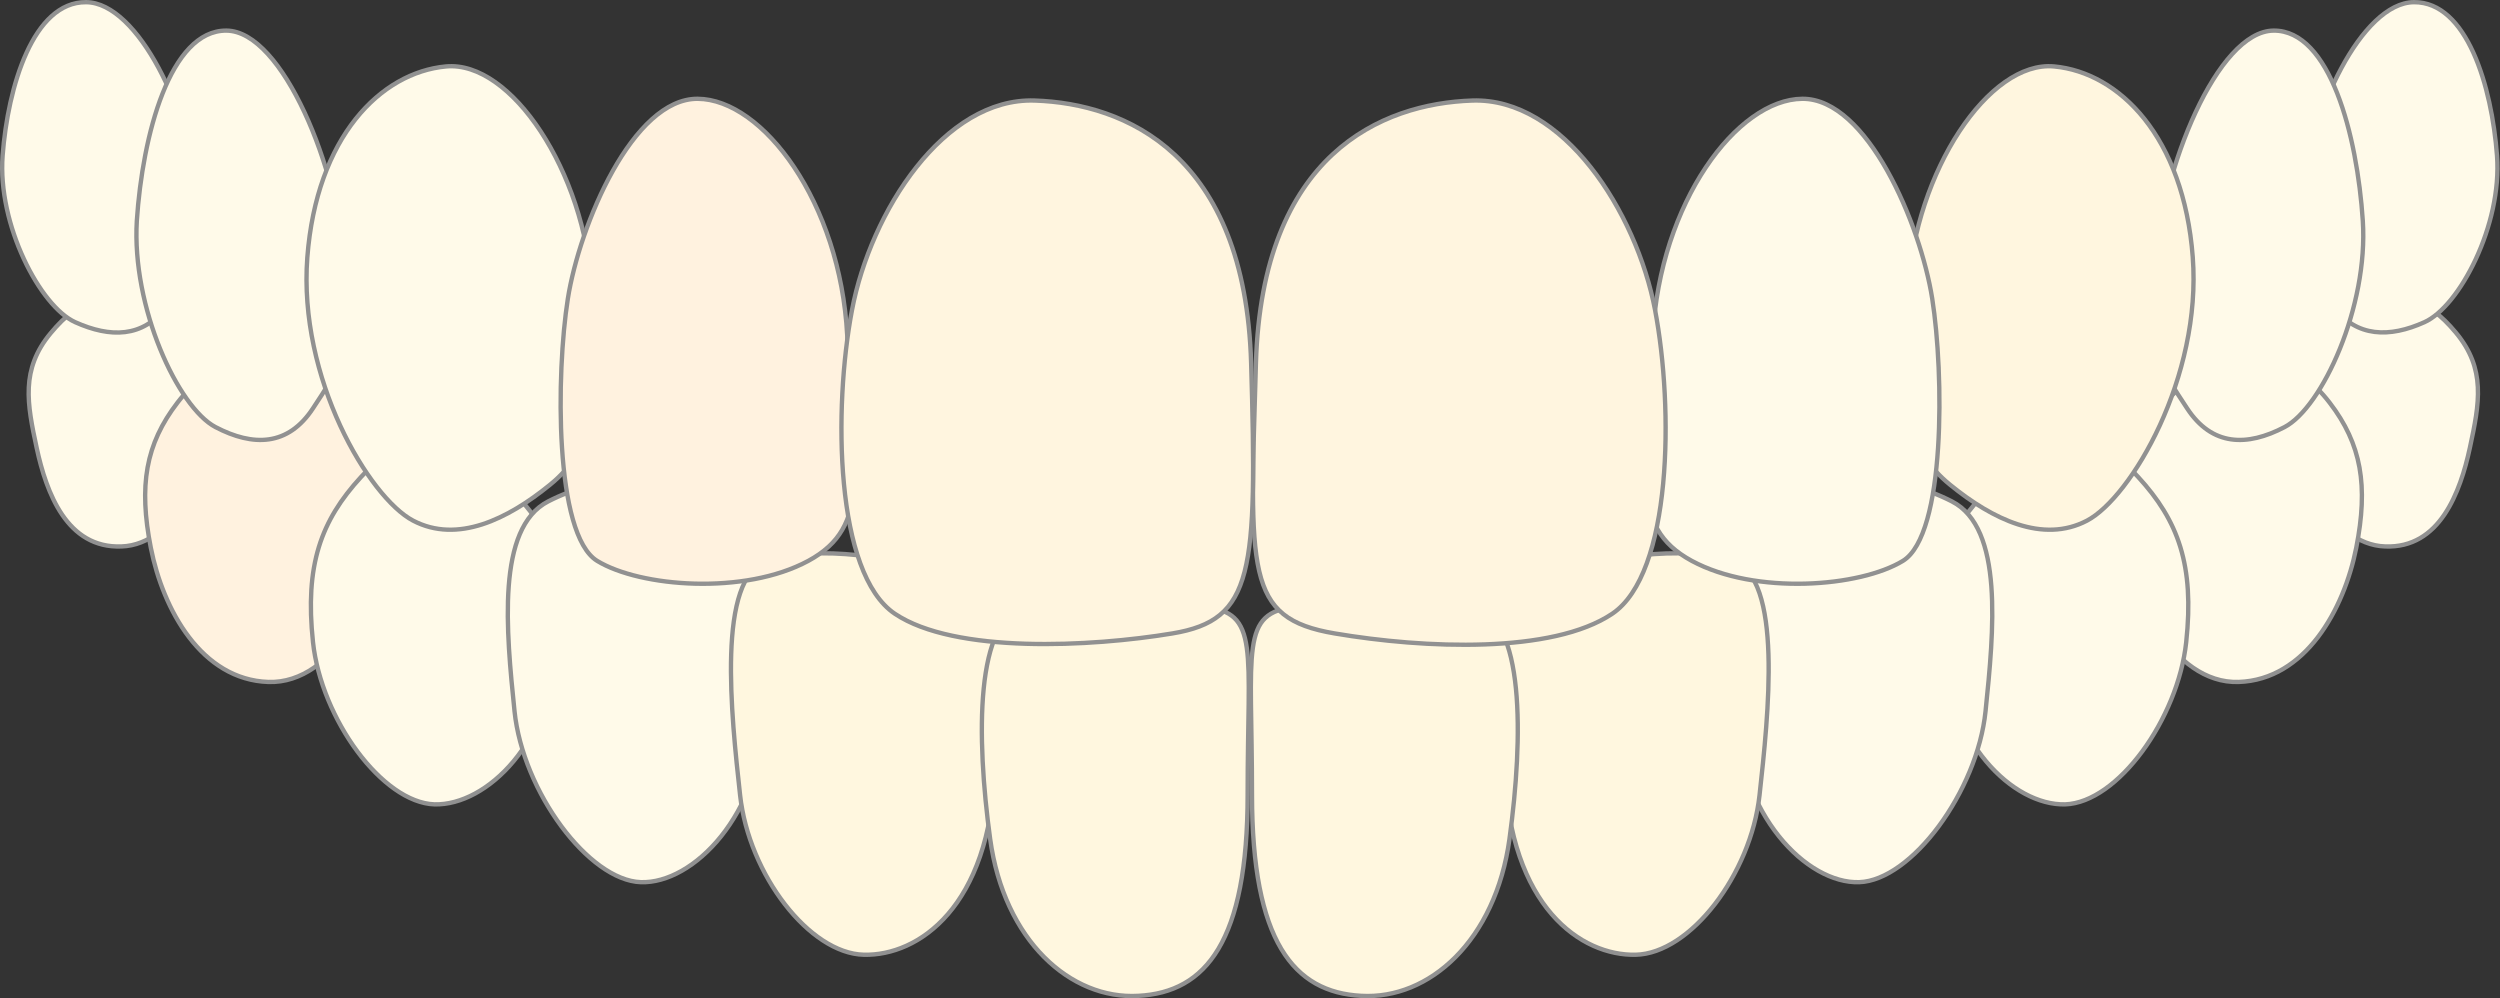 <svg xmlns="http://www.w3.org/2000/svg" width="571.884" height="228.375" viewBox="0 0 571.884 228.375">
	<rect x="0" y="0" width="571.884" height="228.375" fill="#333333" stroke="none"/>
	<style type="text/css">
		.st0{fill:#FFF8E9;stroke:#919191;}
		.st1{fill:#FFF2DF;stroke:#919191;}
		.st2{fill:#FFFAE9;stroke:#919191;}
		.st3{fill:#FFFCF4;stroke:#919191;}
		.st4{fill:#FFF6DF;stroke:#919191;}
		.st5{fill:#FFF7DF;stroke:#919191;}
		.st6{fill:#FFF5DF;stroke:#919191;}
	</style>
	<path id="Path_72" class="st2" d="M545.6,125c-12.5-0.4-20.8-18.6-20.8-29.3s3.8-22.4,14.6-25.2s15.5-2.7,22.4,5.6 s5.4,16.1,3.2,26.3S558.1,125.5,545.6,125z"/>
	<path id="Path_134" class="st2" d="M27.8,125c12.5-0.4,20.8-18.6,20.8-29.3S44.8,73.4,34,70.6s-15.5-2.7-22.4,5.6 s-5.4,16.1-3.2,26.3S15.3,125.5,27.8,125z"/>
	<path id="Path_73" class="st2" d="M512.1,156c-15.2,0.5-25.7-20.9-25.7-34.7s5.4-32,18.5-35.7s20.7-3,28,6.5s8.9,19,6.1,33.2 S527.3,155.5,512.1,156z"/>
	<path id="Path_135" class="st1" d="M61.4,156c15.2,0.5,25.7-20.9,25.7-34.7s-5.4-32-18.5-35.7s-20.7-3-28,6.5s-8.9,19-6.1,33.2 S46.1,155.5,61.4,156z"/>
	<path id="Path_77" class="st2" d="M472.4,184c-11.9,0.3-27.1-14.3-27.9-37.1s1.3-25.4,12.8-37.8s22.6-10,31.8,0s12.9,20.2,11,37.8 S484.4,183.6,472.4,184z"/>
	<path id="Path_136" class="st2" d="M99.4,184c11.9,0.3,27.1-14.3,27.8-37.1c0.7-22.8-1.3-25.4-12.8-37.8s-22.6-10-31.8,0 s-12.9,20.2-11,37.8S87.5,183.6,99.4,184z"/>
	<path id="Path_123" class="st2" d="M552.2,0.5c-12,0.1-23.9,25.7-25,43s1.3,19.7,6.6,26.7s12.8,7.1,20.8,3.5s17.8-22.2,16.6-38.1 S564.3,0.4,552.2,0.5z"/>
	<path id="Path_138" class="st2" d="M19.7,0.5c12,0.1,23.9,25.7,25,43S43.3,63.1,38,70.2s-12.8,7.1-20.8,3.5S-0.6,51.4,0.6,35.6 S7.6,0.4,19.7,0.5z"/>
	<path id="Path_124" class="st2" d="M520.1,7c-12.9,0.1-25.7,31.9-26.9,53.3s1.4,24.4,7.1,33.1s13.7,8.8,22.3,4.3 s19.2-27.6,17.9-47.2S533,6.9,520.1,7z"/>
	<path id="Path_137" class="st2" d="M51.8,7c12.9,0.1,25.7,31.9,26.9,53.3s-1.4,24.4-7.1,33.1s-13.7,8.8-22.3,4.3 S30.1,70.2,31.3,50.5C32.6,30.9,38.9,6.9,51.8,7z"/>
	<path id="Path_78" class="st2" d="M425.3,201.8c-11.9,0.4-27.6-15.3-28.3-39.2s-4.5-33.6,9.5-44.2s28.1-9.8,40-3.7s9.6,29.6,7.7,48 S437.2,201.4,425.3,201.8z"/>
	<path id="Path_129" class="st2" d="M146.6,201.8c11.9,0.4,27.6-15.3,28.3-39.2s4.5-33.6-9.5-44.2s-28.1-9.8-40-3.7s-9.6,29.6-7.7,48 S134.7,201.4,146.6,201.8z"/>
	<path id="Path_125" class="st4" d="M469.9,15.2c-14.9-1.4-31.8,24-33.4,51.1s-0.1,36.7,9.6,44.6s21.2,13.5,31.3,8.2 s26.3-32.8,24.2-60.3S484.8,16.6,469.9,15.2z"/>
	<path id="Path_133" class="st2" d="M102,15.2c14.9-1.4,31.8,24,33.4,51.1s0.1,36.7-9.6,44.6s-21.2,13.5-31.3,8.2 S68.2,86.5,70.3,58.9S87.1,16.6,102,15.2z"/>
	<path id="Path_80" class="st5" d="M374.2,218.4c-12.4,0.3-28.9-10.8-30-42.7s-1.8-39,10.4-43.7s30-7.4,41.7-3.7s8.2,35.4,6.2,53.6 S386.6,218.1,374.2,218.4z"/>
	<path id="Path_130" class="st5" d="M197.6,218.4c12.4,0.3,28.9-10.8,30-42.7s1.8-39-10.4-43.7s-30-7.4-41.7-3.7s-8.2,35.4-6.2,53.6 S185.2,218.1,197.6,218.4z"/>
	<path id="Path_126" class="st2" d="M412.3,22.6c-14.9,0.1-32.6,23.7-34.2,54.1s-5.7,43.7,8.9,51.6s38.5,6,48.3,0s9.4-42.9,6.7-60 S427.1,22.5,412.3,22.6z"/>
	<path id="Path_131" class="st1" d="M159.6,22.6c14.9,0.1,32.6,23.7,34.2,54.1s5.7,43.7-8.9,51.6s-38.5,6-48.3,0s-9.4-42.9-6.7-60 C132.6,51.3,144.8,22.5,159.6,22.6z"/>
	<path id="Path_86" class="st5" d="M311.4,227.8c-15.5-0.8-25-12.5-25-46.1s-2.8-41.5,10-42.9s28.8-2.4,40.6,0s11.5,29.8,8.3,53.1 S326.9,228.7,311.4,227.8z"/>
	<path id="Path_128" class="st5" d="M260.4,227.8c15.5-0.8,25-12.5,25-46.1s2.8-41.5-10-42.9s-28.8-2.4-40.6,0s-11.5,29.8-8.3,53.1 S244.9,228.7,260.4,227.8z"/>
	<path id="Path_127" class="st6" d="M336.8,23c-20.7,0.7-48.1,12.2-49.5,60.1s-2.6,58.3,18,61.8s49.8,4.7,63.5-4.5 s14.1-46.9,9.8-69.5S357.5,22.3,336.8,23z"/>
	<path id="Path_132" class="st6" d="M236.7,23c20.7,0.7,48.1,12.2,49.5,60.1s0.6,58.7-18,61.8s-49.8,4.7-63.5-4.5 s-14.1-46.9-9.8-69.5S216,22.3,236.7,23z"/>
</svg>
